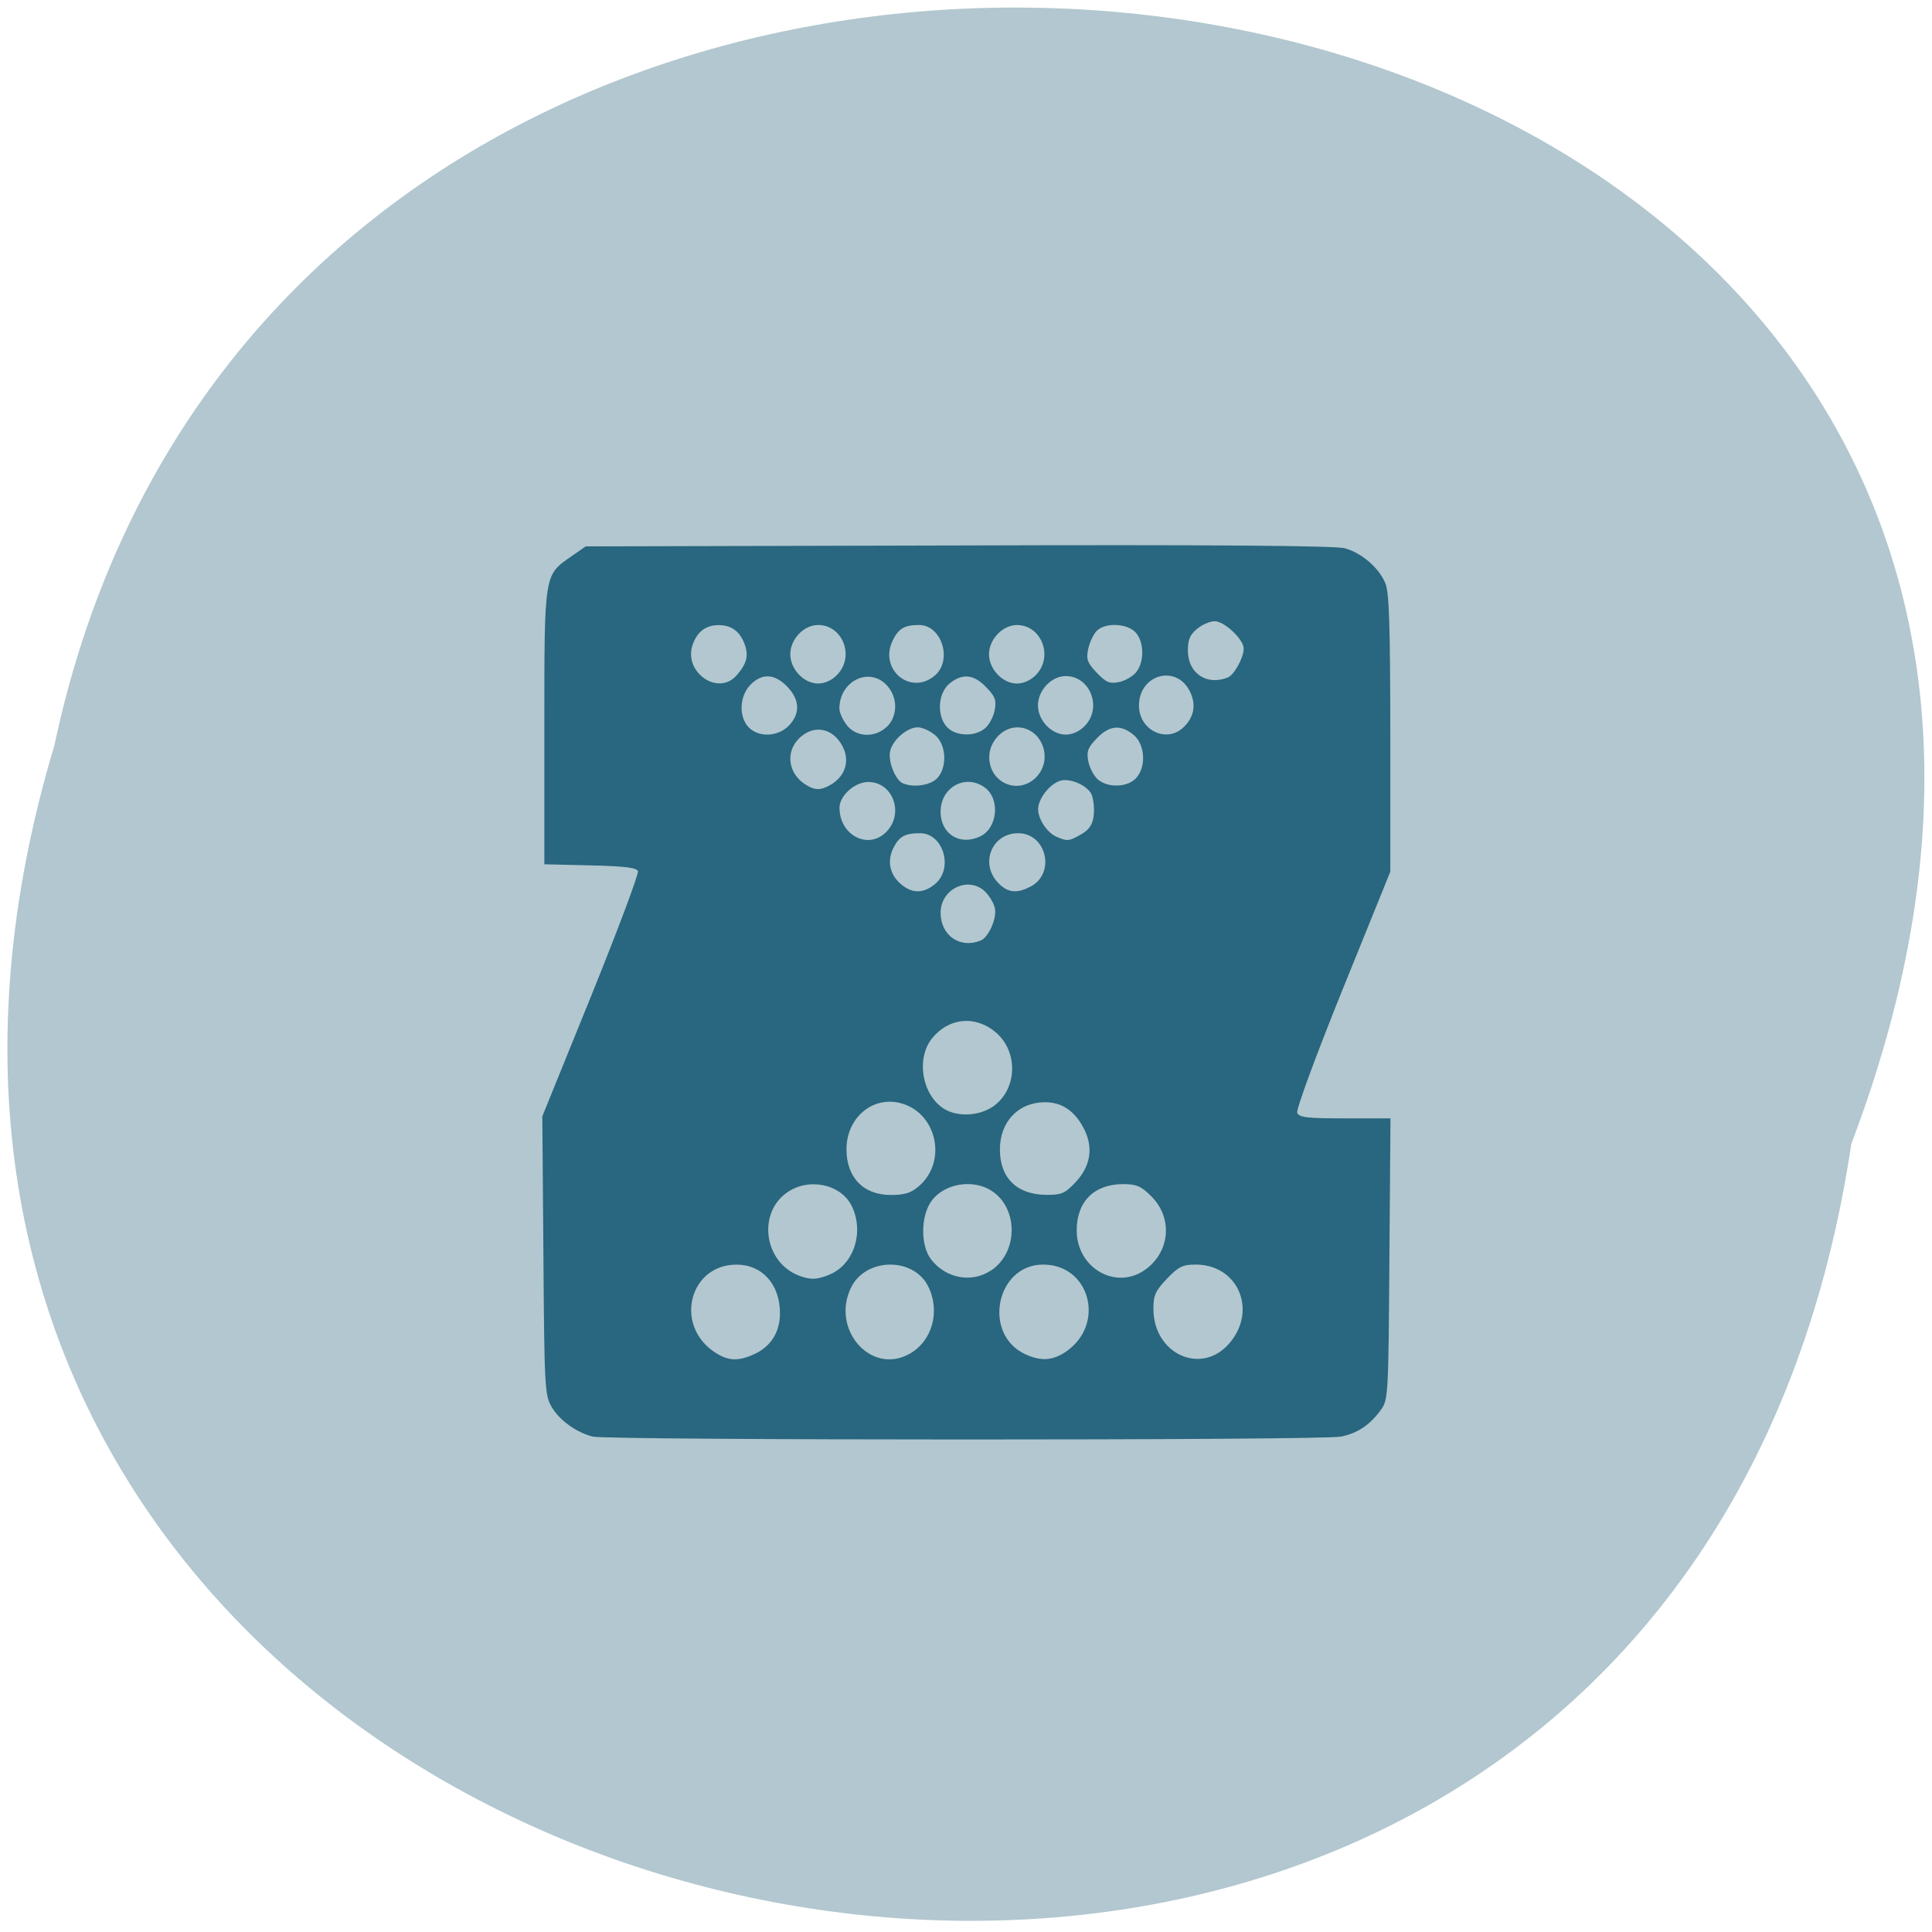 <svg xmlns="http://www.w3.org/2000/svg" viewBox="0 0 48 48"><path d="m 45.996 28.418 c -4.781 32.01 -53.941 21.08 -44.645 -9.898 c 6.238 -29.43 56.55 -21.457 44.645 9.898" fill="#b2c7cf"/><path d="m 14.727 35.691 c -0.41 -0.102 -0.836 -0.41 -1.027 -0.746 c -0.164 -0.285 -0.176 -0.492 -0.199 -3.758 l -0.027 -3.453 l 1.211 -2.984 c 0.664 -1.641 1.188 -3.039 1.164 -3.105 c -0.031 -0.09 -0.336 -0.125 -1.184 -0.145 l -1.141 -0.027 v -3.402 c 0 -3.844 -0.008 -3.777 0.668 -4.246 l 0.359 -0.25 l 9.262 -0.023 c 6.234 -0.02 9.375 0.004 9.598 0.07 c 0.426 0.117 0.855 0.492 1.01 0.875 c 0.094 0.234 0.117 1.039 0.121 3.73 v 3.43 l -1.184 2.922 c -0.664 1.645 -1.16 2.988 -1.129 3.066 c 0.043 0.117 0.238 0.141 1.184 0.141 h 1.133 l -0.027 3.492 c -0.023 3.359 -0.031 3.496 -0.203 3.738 c -0.27 0.379 -0.586 0.594 -1 0.676 c -0.465 0.098 -18.207 0.094 -18.582 0 m 3.984 -2.039 c 0.43 -0.188 0.66 -0.551 0.66 -1.027 c 0 -0.715 -0.441 -1.207 -1.078 -1.207 c -1.16 0 -1.551 1.473 -0.574 2.156 c 0.34 0.234 0.59 0.258 0.992 0.078 m 3.863 -0.008 c 0.578 -0.313 0.789 -1.059 0.48 -1.684 c -0.363 -0.734 -1.551 -0.719 -1.914 0.023 c -0.512 1.031 0.48 2.18 1.434 1.66 m 3.914 -0.07 c 0.977 -0.684 0.582 -2.156 -0.578 -2.156 c -1.176 0 -1.516 1.742 -0.438 2.23 c 0.391 0.18 0.68 0.156 1.016 -0.074 m 4.04 -0.191 c 0.715 -0.816 0.23 -1.965 -0.828 -1.965 c -0.324 0 -0.426 0.051 -0.715 0.352 c -0.289 0.305 -0.336 0.41 -0.336 0.75 c 0 1.117 1.184 1.66 1.879 0.863 m -9.902 -1.727 c 0.59 -0.258 0.84 -1.059 0.527 -1.695 c -0.27 -0.547 -1.074 -0.711 -1.609 -0.332 c -0.727 0.512 -0.574 1.699 0.266 2.051 c 0.305 0.125 0.484 0.121 0.816 -0.023 m 4 -0.098 c 0.695 -0.477 0.66 -1.617 -0.059 -2.01 c -0.527 -0.285 -1.262 -0.086 -1.504 0.41 c -0.199 0.398 -0.172 1.02 0.055 1.32 c 0.367 0.488 1.023 0.609 1.508 0.277 m 3.848 -0.031 c 0.598 -0.457 0.652 -1.281 0.117 -1.809 c -0.246 -0.246 -0.371 -0.297 -0.688 -0.297 c -0.727 0 -1.16 0.43 -1.16 1.152 c 0 0.953 1.01 1.508 1.73 0.953 m -5.637 -2.066 c 0.684 -0.605 0.438 -1.777 -0.426 -2.039 c -0.715 -0.215 -1.387 0.336 -1.387 1.137 c 0 0.699 0.422 1.133 1.098 1.133 c 0.355 0 0.504 -0.047 0.715 -0.23 m 3.863 -0.07 c 0.379 -0.395 0.461 -0.844 0.246 -1.301 c -0.227 -0.477 -0.57 -0.715 -1.016 -0.703 c -0.645 0.012 -1.094 0.492 -1.094 1.172 c 0 0.711 0.422 1.125 1.156 1.129 c 0.363 0.004 0.461 -0.035 0.707 -0.297 m -2.027 -1.902 c 0.59 -0.418 0.629 -1.336 0.078 -1.824 c -0.508 -0.445 -1.18 -0.387 -1.602 0.137 c -0.398 0.5 -0.25 1.391 0.289 1.742 c 0.336 0.215 0.883 0.191 1.234 -0.055 m -0.316 -4.117 c 0.203 -0.082 0.414 -0.566 0.355 -0.813 c -0.027 -0.121 -0.137 -0.301 -0.238 -0.402 c -0.414 -0.402 -1.109 -0.074 -1.109 0.523 c 0 0.563 0.48 0.898 0.992 0.691 m -1.133 -1.402 c 0.469 -0.387 0.211 -1.266 -0.371 -1.266 c -0.375 0 -0.52 0.082 -0.664 0.371 c -0.16 0.328 -0.086 0.664 0.199 0.902 c 0.281 0.23 0.547 0.227 0.836 -0.008 m 2.387 0.055 c 0.617 -0.336 0.379 -1.32 -0.32 -1.32 c -0.652 0 -0.957 0.75 -0.5 1.23 c 0.242 0.254 0.469 0.277 0.82 0.09 m -3.586 -1.363 c 0.438 -0.457 0.152 -1.23 -0.457 -1.23 c -0.336 0 -0.715 0.34 -0.715 0.641 c 0 0.691 0.727 1.059 1.172 0.59 m 2.324 0.121 c 0.434 -0.207 0.5 -0.934 0.113 -1.215 c -0.477 -0.348 -1.098 -0.008 -1.098 0.602 c 0 0.555 0.48 0.855 0.984 0.613 m 2.473 -0.031 c 0.266 -0.141 0.355 -0.305 0.355 -0.637 c 0 -0.117 -0.023 -0.281 -0.055 -0.359 c -0.082 -0.223 -0.52 -0.426 -0.77 -0.359 c -0.266 0.07 -0.563 0.445 -0.563 0.711 c 0 0.25 0.227 0.59 0.465 0.688 c 0.258 0.109 0.293 0.109 0.566 -0.043 m -6.203 -1.242 c 0.445 -0.25 0.531 -0.73 0.203 -1.133 c -0.262 -0.316 -0.664 -0.332 -0.969 -0.031 c -0.352 0.344 -0.27 0.891 0.176 1.16 c 0.223 0.133 0.355 0.133 0.59 0.004 m 2.66 -0.168 c 0.262 -0.277 0.234 -0.844 -0.055 -1.082 c -0.129 -0.105 -0.316 -0.188 -0.422 -0.188 c -0.262 0 -0.621 0.305 -0.688 0.59 c -0.059 0.246 0.129 0.723 0.316 0.801 c 0.266 0.113 0.68 0.051 0.848 -0.121 m 2.473 -0.039 c 0.43 -0.453 0.125 -1.23 -0.48 -1.23 c -0.363 0 -0.695 0.352 -0.695 0.738 c 0 0.648 0.73 0.957 1.176 0.492 m 2.465 0.039 c 0.266 -0.277 0.234 -0.844 -0.055 -1.082 c -0.32 -0.266 -0.605 -0.238 -0.914 0.086 c -0.223 0.23 -0.258 0.324 -0.211 0.57 c 0.031 0.16 0.137 0.363 0.234 0.449 c 0.25 0.215 0.727 0.203 0.945 -0.023 m -8.617 -1.313 c 0.285 -0.301 0.273 -0.637 -0.039 -0.965 c -0.313 -0.328 -0.637 -0.344 -0.922 -0.043 c -0.27 0.281 -0.289 0.789 -0.039 1.051 c 0.25 0.258 0.73 0.238 1 -0.043 m 2.438 0.027 c 0.273 -0.273 0.27 -0.738 -0.012 -1.035 c -0.441 -0.461 -1.172 -0.094 -1.172 0.586 c 0 0.094 0.078 0.273 0.18 0.406 c 0.23 0.309 0.711 0.328 1 0.043 m 2.445 0.035 c 0.098 -0.086 0.207 -0.289 0.234 -0.449 c 0.047 -0.242 0.012 -0.336 -0.211 -0.566 c -0.309 -0.324 -0.594 -0.352 -0.914 -0.09 c -0.289 0.242 -0.32 0.809 -0.055 1.086 c 0.219 0.227 0.695 0.238 0.945 0.02 m 2.48 -0.063 c 0.43 -0.449 0.125 -1.23 -0.48 -1.23 c -0.355 0 -0.691 0.355 -0.691 0.727 c 0 0.375 0.336 0.727 0.691 0.727 c 0.172 0 0.348 -0.082 0.48 -0.223 m 2.449 0.039 c 0.262 -0.254 0.316 -0.563 0.156 -0.887 c -0.336 -0.684 -1.266 -0.426 -1.266 0.352 c 0 0.613 0.691 0.945 1.109 0.535 m -11.1 -1.293 c 0.246 -0.285 0.297 -0.484 0.195 -0.766 c -0.117 -0.32 -0.328 -0.477 -0.645 -0.477 c -0.316 0 -0.527 0.156 -0.645 0.477 c -0.246 0.688 0.633 1.305 1.094 0.766 m 2.5 -0.016 c 0.434 -0.453 0.129 -1.23 -0.48 -1.23 c -0.355 0 -0.691 0.352 -0.691 0.727 c 0 0.371 0.336 0.727 0.691 0.727 c 0.172 0 0.348 -0.082 0.48 -0.223 m 2.414 0.031 c 0.453 -0.375 0.184 -1.262 -0.387 -1.262 c -0.359 0 -0.508 0.086 -0.652 0.383 c -0.352 0.715 0.434 1.379 1.039 0.879 m 2.527 -0.031 c 0.43 -0.453 0.125 -1.23 -0.48 -1.23 c -0.355 0 -0.695 0.352 -0.695 0.727 c 0 0.371 0.34 0.727 0.695 0.727 c 0.168 0 0.344 -0.082 0.48 -0.223 m 2.484 -0.063 c 0.207 -0.258 0.195 -0.762 -0.02 -0.988 c -0.227 -0.234 -0.785 -0.246 -0.98 -0.016 c -0.078 0.09 -0.168 0.293 -0.199 0.449 c -0.047 0.242 -0.012 0.332 0.219 0.574 c 0.23 0.238 0.316 0.277 0.551 0.23 c 0.156 -0.031 0.348 -0.145 0.43 -0.25 m 2.273 0.137 c 0.156 -0.063 0.395 -0.492 0.395 -0.719 c 0 -0.227 -0.48 -0.68 -0.719 -0.68 c -0.117 0 -0.316 0.086 -0.441 0.191 c -0.176 0.145 -0.227 0.266 -0.227 0.539 c 0 0.563 0.469 0.879 0.992 0.668" fill="#29667f"/></svg>